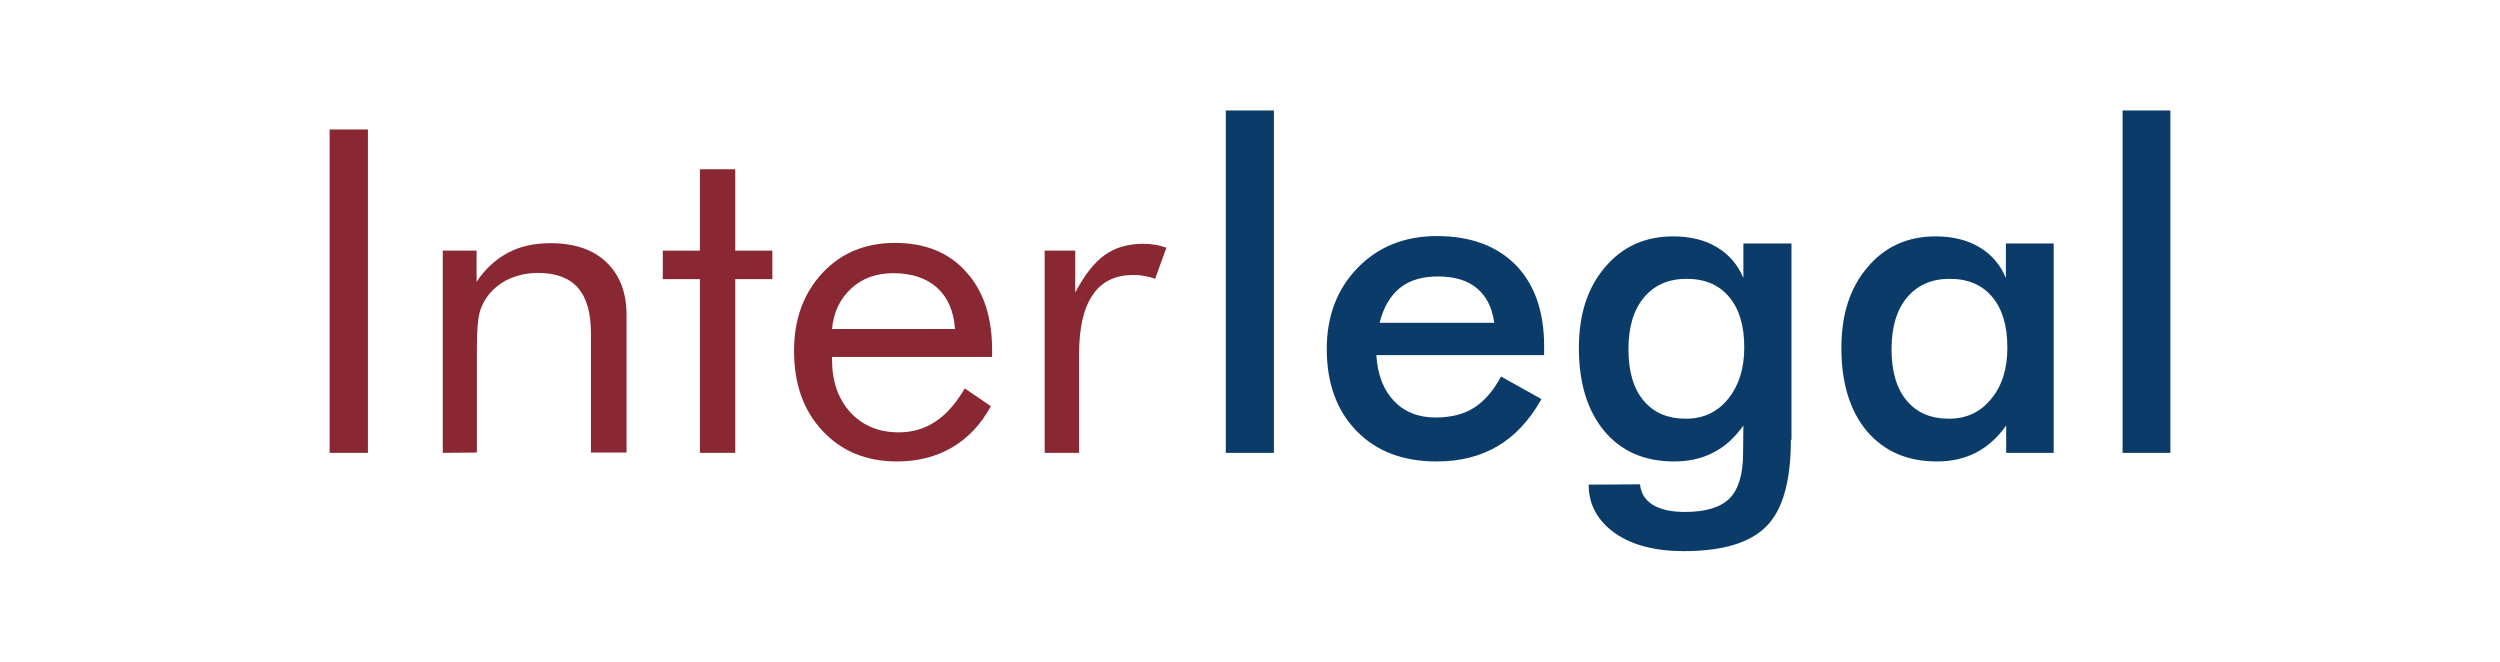 <?xml version="1.0" encoding="utf-8"?>
<!-- Generator: Adobe Illustrator 25.2.1, SVG Export Plug-In . SVG Version: 6.00 Build 0)  -->
<svg version="1.1" id="Слой_1" xmlns="http://www.w3.org/2000/svg" xmlns:xlink="http://www.w3.org/1999/xlink" x="0px" y="0px"
	 viewBox="0 0 841.9 222.8" style="enable-background:new 0 0 841.9 222.8;" xml:space="preserve">
<style type="text/css">
	.st0{fill:#892832;}
	.st1{fill:#0B3C69;}
</style>
<g id="Layer_x0020_1">
	<g id="_2581852632032">
		<g>
			<polygon class="st0" points="111,152.5 111,43.6 123.9,43.6 123.9,152.5 			"/>
			<path class="st0" d="M149.1,152.5V84.4h11.4v10.5c2.9-4.4,6.5-7.6,10.6-9.8s8.9-3.2,14.3-3.2c8,0,14.3,2.1,18.8,6.4
				c4.5,4.3,6.8,10.2,6.8,17.8v46.3H199v-40.1c0-6.9-1.4-12-4.4-15.4c-2.9-3.3-7.4-5-13.4-5c-3.5,0-6.6,0.7-9.5,1.9
				c-2.9,1.3-5.2,3.1-7.1,5.4c-1.4,1.8-2.5,3.8-3.1,6.1c-0.6,2.3-0.9,6.2-0.9,11.9v35.2L149.1,152.5L149.1,152.5z"/>
			<polygon class="st0" points="235.7,94 223.2,94 223.2,84.4 235.7,84.4 235.7,57 247.6,57 247.6,84.4 260.1,84.4 260.1,94 
				247.6,94 247.6,152.5 235.7,152.5 			"/>
			<path class="st0" d="M334.1,120.2h-53.9v1c0,7.3,2.1,13.2,6.2,17.7c4.2,4.5,9.6,6.7,16.3,6.7c4.6,0,8.7-1.2,12.4-3.7
				c3.7-2.4,6.9-6.2,9.8-11.1l8.8,6c-3.4,6.2-7.8,10.8-13.1,13.9c-5.3,3.1-11.5,4.7-18.5,4.7c-10.3,0-18.7-3.4-25.1-10.3
				c-6.4-6.8-9.6-15.8-9.6-26.9c0-10.7,3.2-19.4,9.5-26.2c6.3-6.8,14.5-10.2,24.5-10.2c10.1,0,18.1,3.2,23.9,9.7
				c5.9,6.4,8.8,15.3,8.8,26.4V120.2z M321.6,110.8L321.6,110.8c-0.4-6-2.4-10.6-6-13.9c-3.6-3.2-8.5-4.9-14.8-4.9
				c-5.7,0-10.4,1.7-14.1,5.1s-6,7.9-6.5,13.7L321.6,110.8L321.6,110.8z"/>
			<path class="st0" d="M351.8,152.5V84.4h10.3v14.1c3.1-5.9,6.4-10.1,9.9-12.6c3.5-2.5,7.8-3.8,12.9-3.8c1.4,0,2.7,0.1,4,0.3
				c1.3,0.2,2.6,0.6,3.9,1L389,93.9c-1.3-0.5-2.6-0.8-3.8-1c-1.2-0.2-2.3-0.3-3.4-0.3c-6.2,0-10.8,2.2-13.8,6.7
				c-3.1,4.5-4.6,11.1-4.6,20v33.2H351.8z"/>
			<path class="st1" d="M412.8,152.5V37.2h16.2v115.3L412.8,152.5L412.8,152.5z M519.9,119.6h-56.4c0.4,6.6,2.4,11.7,5.9,15.4
				c3.5,3.7,8.2,5.6,14,5.6c5.2,0,9.6-1.1,13-3.3c3.5-2.2,6.5-5.7,9.1-10.5l13.6,7.6c-4,7.1-8.9,12.4-14.7,15.8
				c-5.9,3.5-12.7,5.2-20.6,5.2c-11.3,0-20.3-3.4-27-10.3c-6.7-6.9-10-16.1-10-27.6c0-11.1,3.5-20.2,10.4-27.3s15.8-10.7,26.7-10.7
				c11.3,0,20.2,3.3,26.6,9.8c6.3,6.5,9.5,15.6,9.5,27.3V119.6z M503.2,108.7L503.2,108.7c-0.7-5.1-2.6-8.9-5.8-11.6
				c-3.2-2.7-7.6-4-13.2-4c-5.3,0-9.6,1.3-12.8,3.9c-3.2,2.6-5.5,6.5-6.8,11.7H503.2z M714.8,152.5V37.2h16.1v115.3L714.8,152.5
				L714.8,152.5z M691.7,152.5h-16.1v-9.2c-2.9,4.1-6.3,7.1-10.1,9.1c-3.9,2-8.2,3-13.2,3c-10,0-17.8-3.4-23.6-10.2
				c-5.7-6.8-8.6-16.2-8.6-28c0-11.3,2.9-20.3,8.8-27.2c5.8-6.9,13.5-10.4,22.9-10.4c5.7,0,10.7,1.2,14.7,3.6
				c4.1,2.4,7.1,5.9,9,10.4V82h16.1V152.5z M676,117L676,117c0-7.3-1.7-13-5.1-17c-3.4-4.1-8.2-6.1-14.3-6.1s-10.9,2.1-14.4,6.3
				c-3.5,4.2-5.2,10-5.2,17.4c0,7.5,1.7,13.3,5.1,17.3c3.4,4.1,8.1,6.1,14.3,6.1c5.8,0,10.5-2.2,14.1-6.6
				C674.2,130,676,124.2,676,117z M603.1,148.1c0,13.8-2.7,23.5-8.2,29.1c-5.5,5.6-14.8,8.4-27.8,8.4c-9.7,0-17.5-2-23.3-6.1
				c-5.8-4.1-8.8-9.6-8.8-16.3l17.3-0.1c0.3,3,1.7,5.3,4.3,6.9s6.2,2.4,10.9,2.4c6.9,0,11.8-1.5,14.9-4.5c3-3,4.6-8.1,4.6-15.2
				l0.1-9.4c-2.9,4.1-6.2,7.1-10.1,9.1c-3.9,2-8.2,3-13.2,3c-10,0-17.8-3.4-23.5-10.2c-5.7-6.8-8.6-16.2-8.6-28
				c0-11.3,2.9-20.3,8.8-27.2c5.8-6.9,13.5-10.4,22.9-10.4c5.7,0,10.7,1.2,14.7,3.6c4.1,2.4,7.1,5.9,9,10.4V82h16.2V148.1z
				 M587.4,117L587.4,117c0-7.3-1.7-13-5.1-17c-3.4-4.1-8.2-6.1-14.3-6.1s-10.9,2.1-14.4,6.3c-3.5,4.2-5.2,10-5.2,17.4
				c0,7.5,1.7,13.3,5.1,17.3c3.4,4.1,8.1,6.1,14.3,6.1c5.8,0,10.5-2.2,14.1-6.6C585.5,130,587.4,124.2,587.4,117z"/>
		</g>
	</g>
</g>
</svg>
